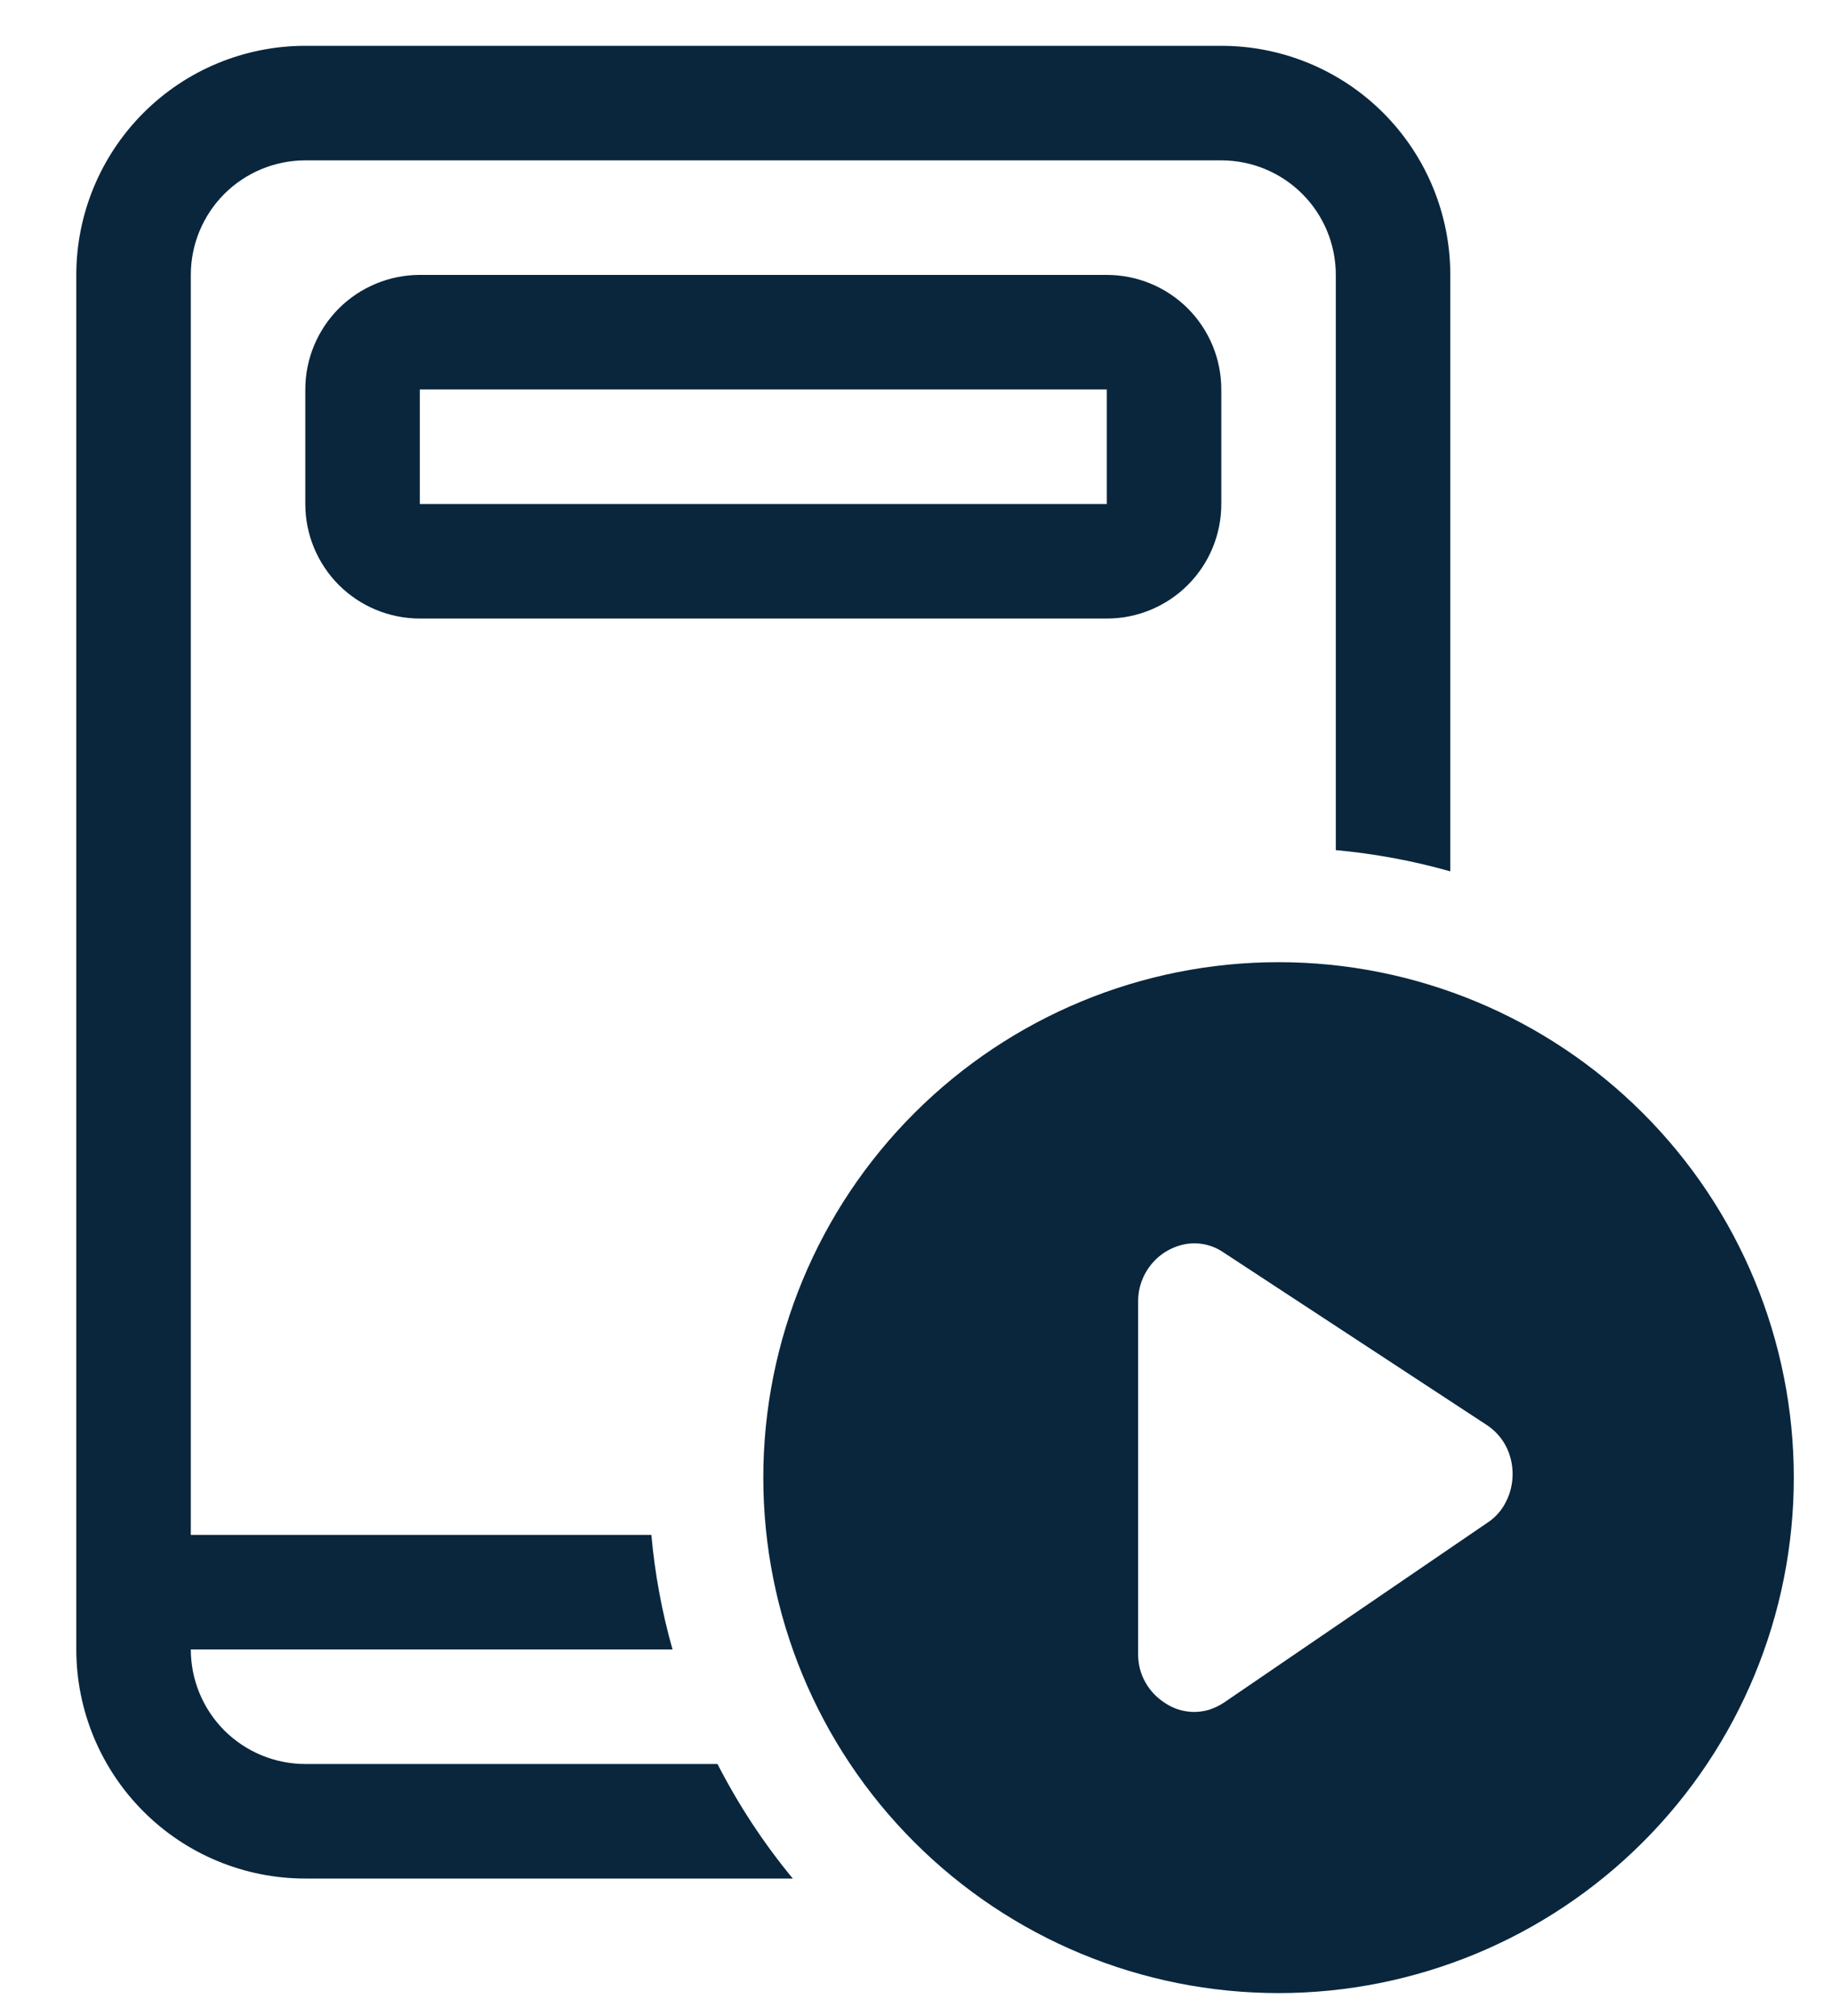 <svg width="20" height="22" viewBox="0 0 20 22" fill="none" xmlns="http://www.w3.org/2000/svg">
<path d="M3.333 1.75H13.333C13.665 1.75 13.983 1.882 14.217 2.116C14.452 2.351 14.583 2.668 14.583 3V9.277C15.006 9.316 15.425 9.393 15.833 9.509V3C15.833 2.337 15.57 1.701 15.101 1.232C14.632 0.763 13.996 0.5 13.333 0.5H3.333C2.67 0.5 2.034 0.763 1.566 1.232C1.097 1.701 0.833 2.337 0.833 3V18C0.833 18.663 1.097 19.299 1.566 19.768C2.034 20.237 2.67 20.5 3.333 20.5H8.655C8.336 20.114 8.061 19.695 7.833 19.25H3.333C3.002 19.25 2.684 19.118 2.449 18.884C2.215 18.649 2.083 18.331 2.083 18H7.342C7.226 17.591 7.149 17.173 7.111 16.75H2.083V3C2.083 2.668 2.215 2.351 2.449 2.116C2.684 1.882 3.002 1.75 3.333 1.75ZM4.583 3C4.252 3 3.934 3.132 3.699 3.366C3.465 3.601 3.333 3.918 3.333 4.25V5.5C3.333 5.832 3.465 6.149 3.699 6.384C3.934 6.618 4.252 6.75 4.583 6.75H12.083C12.415 6.75 12.733 6.618 12.967 6.384C13.202 6.149 13.333 5.832 13.333 5.5V4.25C13.333 3.918 13.202 3.601 12.967 3.366C12.733 3.132 12.415 3 12.083 3H4.583ZM12.083 4.25V5.5H4.583V4.25H12.083ZM19.583 16.125C19.583 17.617 18.991 19.048 17.936 20.102C16.881 21.157 15.45 21.75 13.958 21.75C12.466 21.75 11.036 21.157 9.981 20.102C8.926 19.048 8.333 17.617 8.333 16.125C8.333 14.633 8.926 13.202 9.981 12.148C11.036 11.093 12.466 10.5 13.958 10.5C15.45 10.5 16.881 11.093 17.936 12.148C18.991 13.202 19.583 14.633 19.583 16.125ZM13.358 13.668C13.277 13.612 13.183 13.578 13.085 13.57C12.987 13.562 12.889 13.58 12.8 13.621C12.727 13.653 12.661 13.699 12.606 13.756C12.489 13.876 12.424 14.036 12.425 14.203V18.046C12.424 18.129 12.439 18.211 12.47 18.288C12.502 18.365 12.548 18.435 12.606 18.494C12.663 18.55 12.729 18.597 12.802 18.631C12.929 18.689 13.073 18.698 13.206 18.656C13.263 18.637 13.318 18.61 13.368 18.576L16.238 16.617C16.326 16.56 16.396 16.48 16.442 16.386C16.49 16.292 16.514 16.187 16.513 16.081C16.513 15.976 16.487 15.871 16.438 15.777C16.389 15.685 16.317 15.607 16.23 15.55L13.358 13.668Z" fill="#09263D"/>
</svg>
